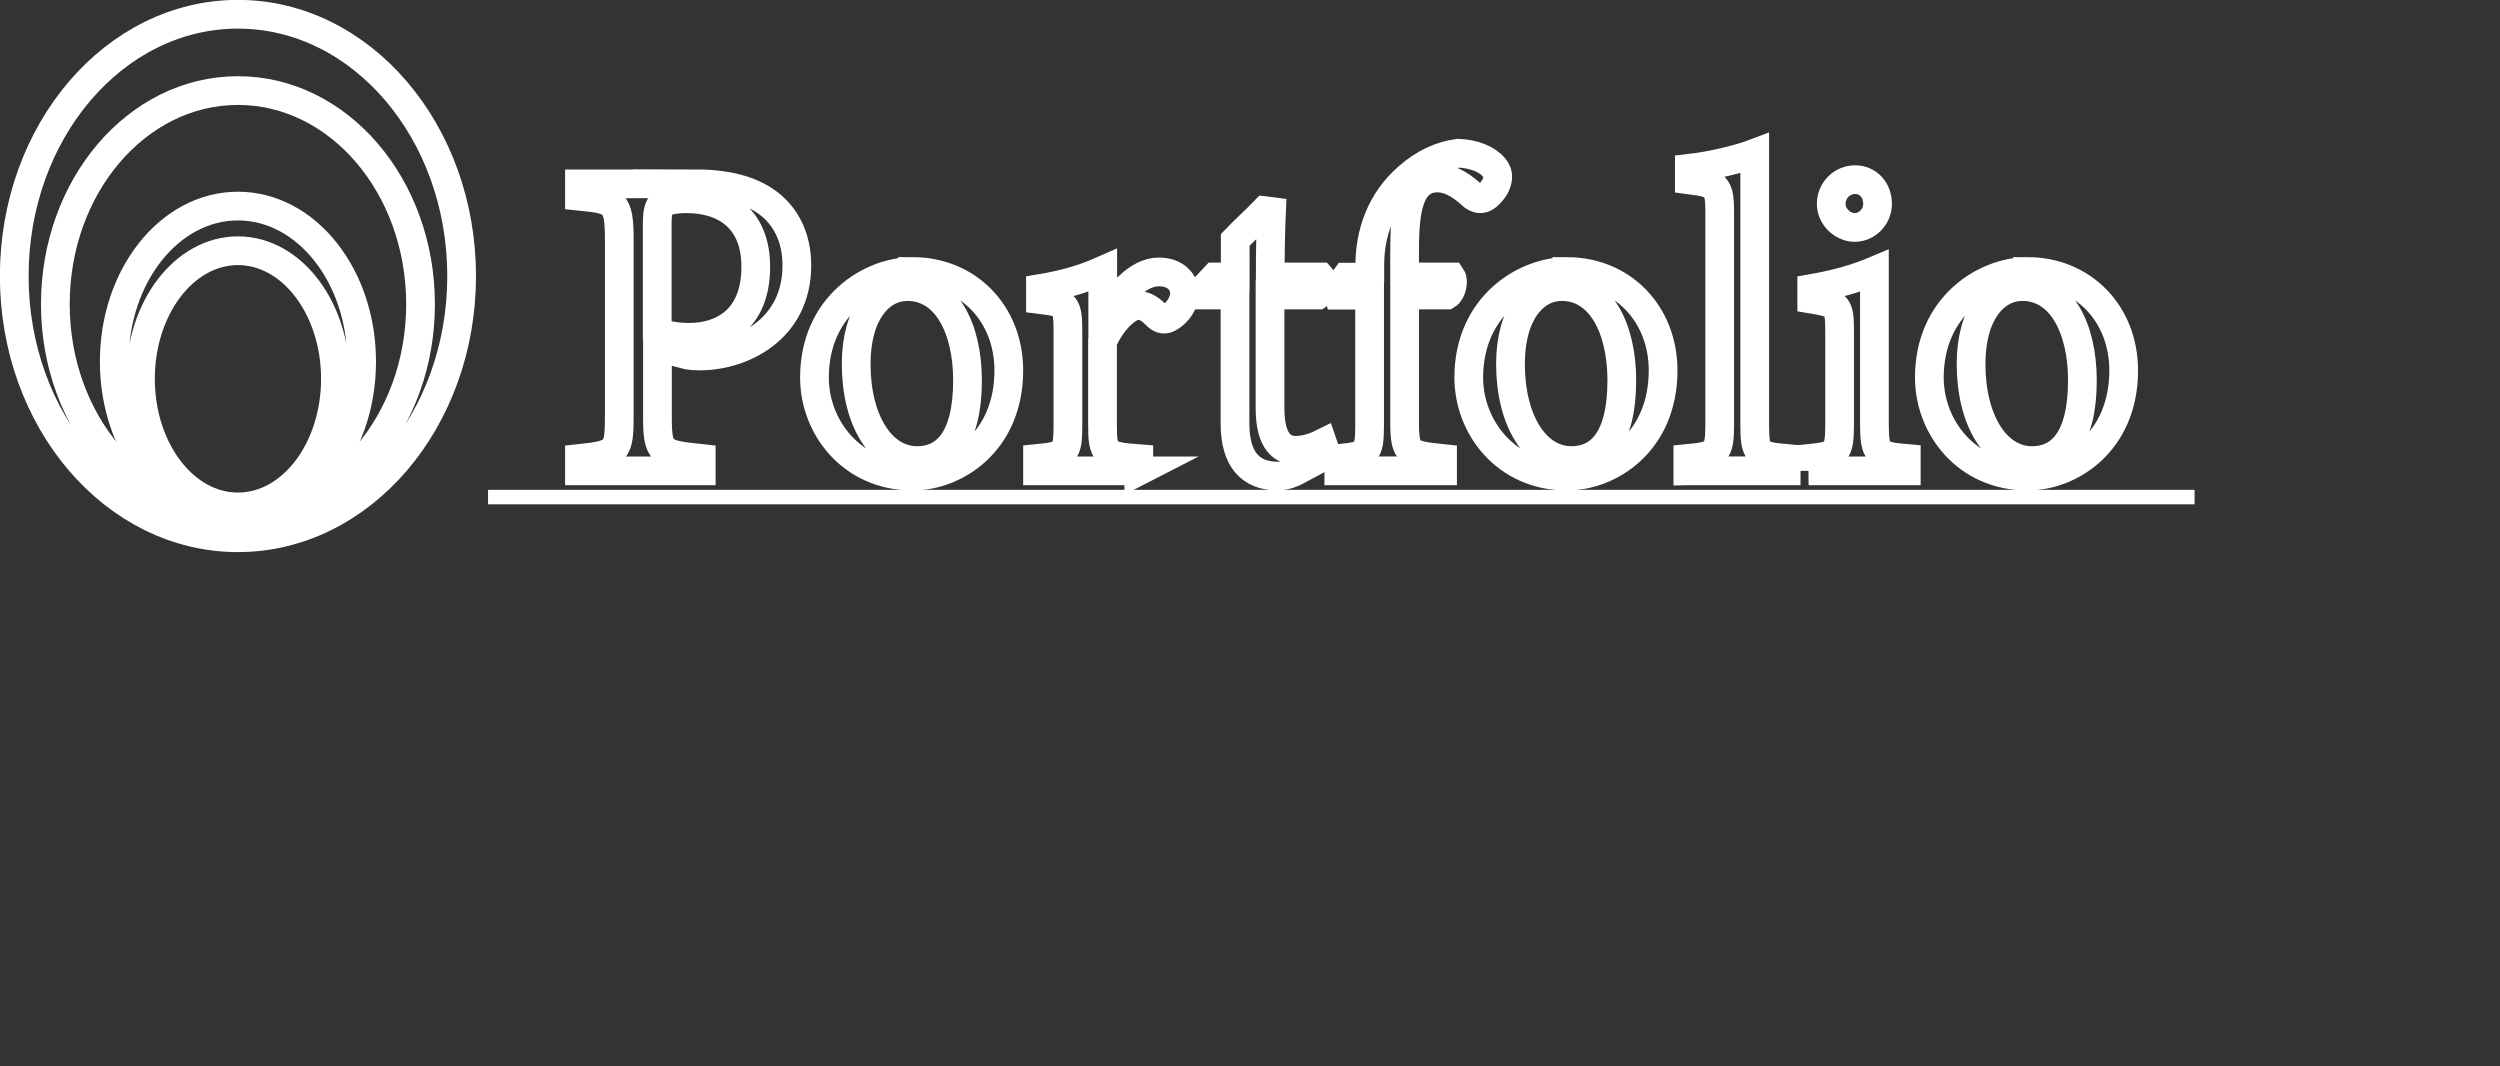 <?xml version="1.0" encoding="UTF-8"?>
<svg id="_レイヤー_1" data-name="レイヤー 1" xmlns="http://www.w3.org/2000/svg" viewBox="0 0 119.25 50.85">
  <rect x="0" y="0" width="119.25" height="50.85" fill="#333333" stroke="none"/>
  <defs>
    <style>
      .cls-1 {
        stroke-width: .69px;
      }

      .cls-1, .cls-2 {
        fill: none;
        stroke: #fff;
        stroke-miterlimit: 10;
      }

      .cls-2 {
        stroke-width: 1.37px;
      }
    </style>
  </defs>
  <path class="cls-2" d="m11.35.68C5.46.68.68,6.27.68,13.17s4.78,12.48,10.67,12.48,10.67-5.59,10.67-12.48S17.24.68,11.35.68Zm0,24.02c-4.81,0-8.71-4.56-8.71-10.19S6.54,4.32,11.35,4.32s8.71,4.56,8.71,10.19-3.9,10.19-8.71,10.19Z"/>
  <g>
    <path class="cls-2" d="m33.06,8.76c1.5,0,2.7.27,3.56.91.82.61,1.39,1.6,1.39,2.99,0,3.07-2.63,4.32-4.63,4.32-.23,0-.44-.02-.57-.04l-1.45-.38v3.29c0,1.77.15,1.81,2.09,2.02v.59h-5.81v-.59c1.81-.19,1.9-.32,1.9-2.06v-8.36c0-1.87-.23-1.92-1.9-2.09v-.59h5.44Zm-1.71,7.06c.25.13.82.27,1.54.27,1.41,0,3.16-.72,3.16-3.37,0-2.32-1.52-3.24-3.29-3.24-.61,0-1.05.1-1.18.25-.17.15-.23.4-.23.97v5.12Z"/>
    <path class="cls-2" d="m43.53,12.95c2.63,0,4.59,2,4.59,4.72,0,3.41-2.53,5.04-4.59,5.04-2.91,0-4.68-2.34-4.68-4.7,0-3.43,2.68-5.06,4.68-5.06Zm-.25.72c-1.29,0-2.44,1.24-2.44,3.69,0,2.68,1.18,4.61,2.91,4.61,1.31,0,2.4-.95,2.4-3.83,0-2.47-1.01-4.47-2.86-4.47Z"/>
    <path class="cls-2" d="m54.34,22.46h-4.85v-.59c1.33-.13,1.45-.23,1.45-1.6v-4.38c0-1.39-.08-1.45-1.31-1.6v-.53c1.03-.17,1.98-.42,2.97-.86v2.32c.74-1.1,1.62-2.25,2.68-2.25.78,0,1.22.48,1.22,1.01,0,.48-.34.95-.72,1.16-.21.13-.38.1-.55-.04-.32-.32-.57-.53-.95-.53-.44,0-1.22.65-1.69,1.73v3.96c0,1.39.11,1.5,1.73,1.62v.59Z"/>
    <path class="cls-2" d="m61.88,22.44c-.36.19-.69.27-.91.27-1.35,0-2.06-.82-2.06-2.51v-6.13h-1.45l-.08-.25.57-.61h.97v-1.77c.4-.42,1.01-.97,1.41-1.39l.32.04c-.04.89-.06,2.11-.06,3.12h2.4c.19.21.13.67-.13.86h-2.28v5.39c0,1.71.67,2.02,1.22,2.02.51,0,.99-.19,1.29-.34l.19.55-1.39.74Z"/>
    <path class="cls-2" d="m65.34,13.21v-.57c0-1.52.53-3.08,1.85-4.21.74-.65,1.54-1.01,2.36-1.12.72.02,1.37.27,1.71.67.19.23.23.44.13.74-.06.21-.29.51-.51.67-.23.15-.4.1-.61-.04-.42-.38-1.01-.86-1.71-.86-1.56,0-1.56,2.13-1.56,3.73v.99h2.23c.13.19.02.72-.21.86h-2.02v6.09c0,1.52.23,1.54,1.81,1.71v.59h-4.95v-.59c1.33-.13,1.47-.21,1.47-1.58v-6.21h-1.5l-.08-.23.46-.63h1.12Z"/>
    <path class="cls-2" d="m74.74,12.95c2.63,0,4.59,2,4.59,4.72,0,3.41-2.53,5.04-4.59,5.04-2.91,0-4.68-2.34-4.68-4.7,0-3.43,2.68-5.06,4.68-5.06Zm-.25.72c-1.29,0-2.44,1.24-2.44,3.69,0,2.68,1.18,4.61,2.91,4.61,1.31,0,2.4-.95,2.4-3.83,0-2.47-1.01-4.47-2.86-4.47Z"/>
    <path class="cls-2" d="m80.51,22.46v-.59c1.35-.13,1.52-.23,1.52-1.62v-10.09c0-1.28-.11-1.41-1.45-1.58v-.55c1.14-.13,2.44-.46,3.12-.72v12.94c0,1.39.13,1.5,1.5,1.62v.59h-4.68Z"/>
    <path class="cls-2" d="m86.28,22.46v-.59c1.33-.13,1.47-.23,1.47-1.66v-4.34c0-1.31-.06-1.39-1.33-1.6v-.51c1.1-.19,2.09-.46,2.99-.84v7.29c0,1.43.15,1.54,1.52,1.66v.59h-4.66Zm2.19-11.61c-.59,0-1.12-.53-1.12-1.12,0-.67.53-1.16,1.14-1.16s1.07.48,1.07,1.16c0,.59-.48,1.12-1.1,1.12Z"/>
    <path class="cls-2" d="m96.71,12.95c2.63,0,4.59,2,4.59,4.72,0,3.41-2.53,5.04-4.59,5.04-2.91,0-4.68-2.34-4.68-4.7,0-3.43,2.68-5.06,4.68-5.06Zm-.25.72c-1.29,0-2.44,1.24-2.44,3.69,0,2.68,1.18,4.61,2.91,4.61,1.31,0,2.4-.95,2.4-3.83,0-2.47-1.01-4.47-2.86-4.47Z"/>
  </g>
  <path class="cls-2" d="m11.35,9.83c-3.26,0-5.9,3.32-5.9,7.42s2.64,7.42,5.9,7.42,5.9-3.32,5.9-7.42-2.64-7.42-5.9-7.42Zm0,14.35c-2.57,0-4.65-2.74-4.65-6.11s2.08-6.11,4.65-6.11,4.65,2.74,4.65,6.11-2.08,6.11-4.65,6.11Z"/>
  <polyline class="cls-1" points="24.99 23.71 104.68 23.71 23.28 23.71"/>
</svg>